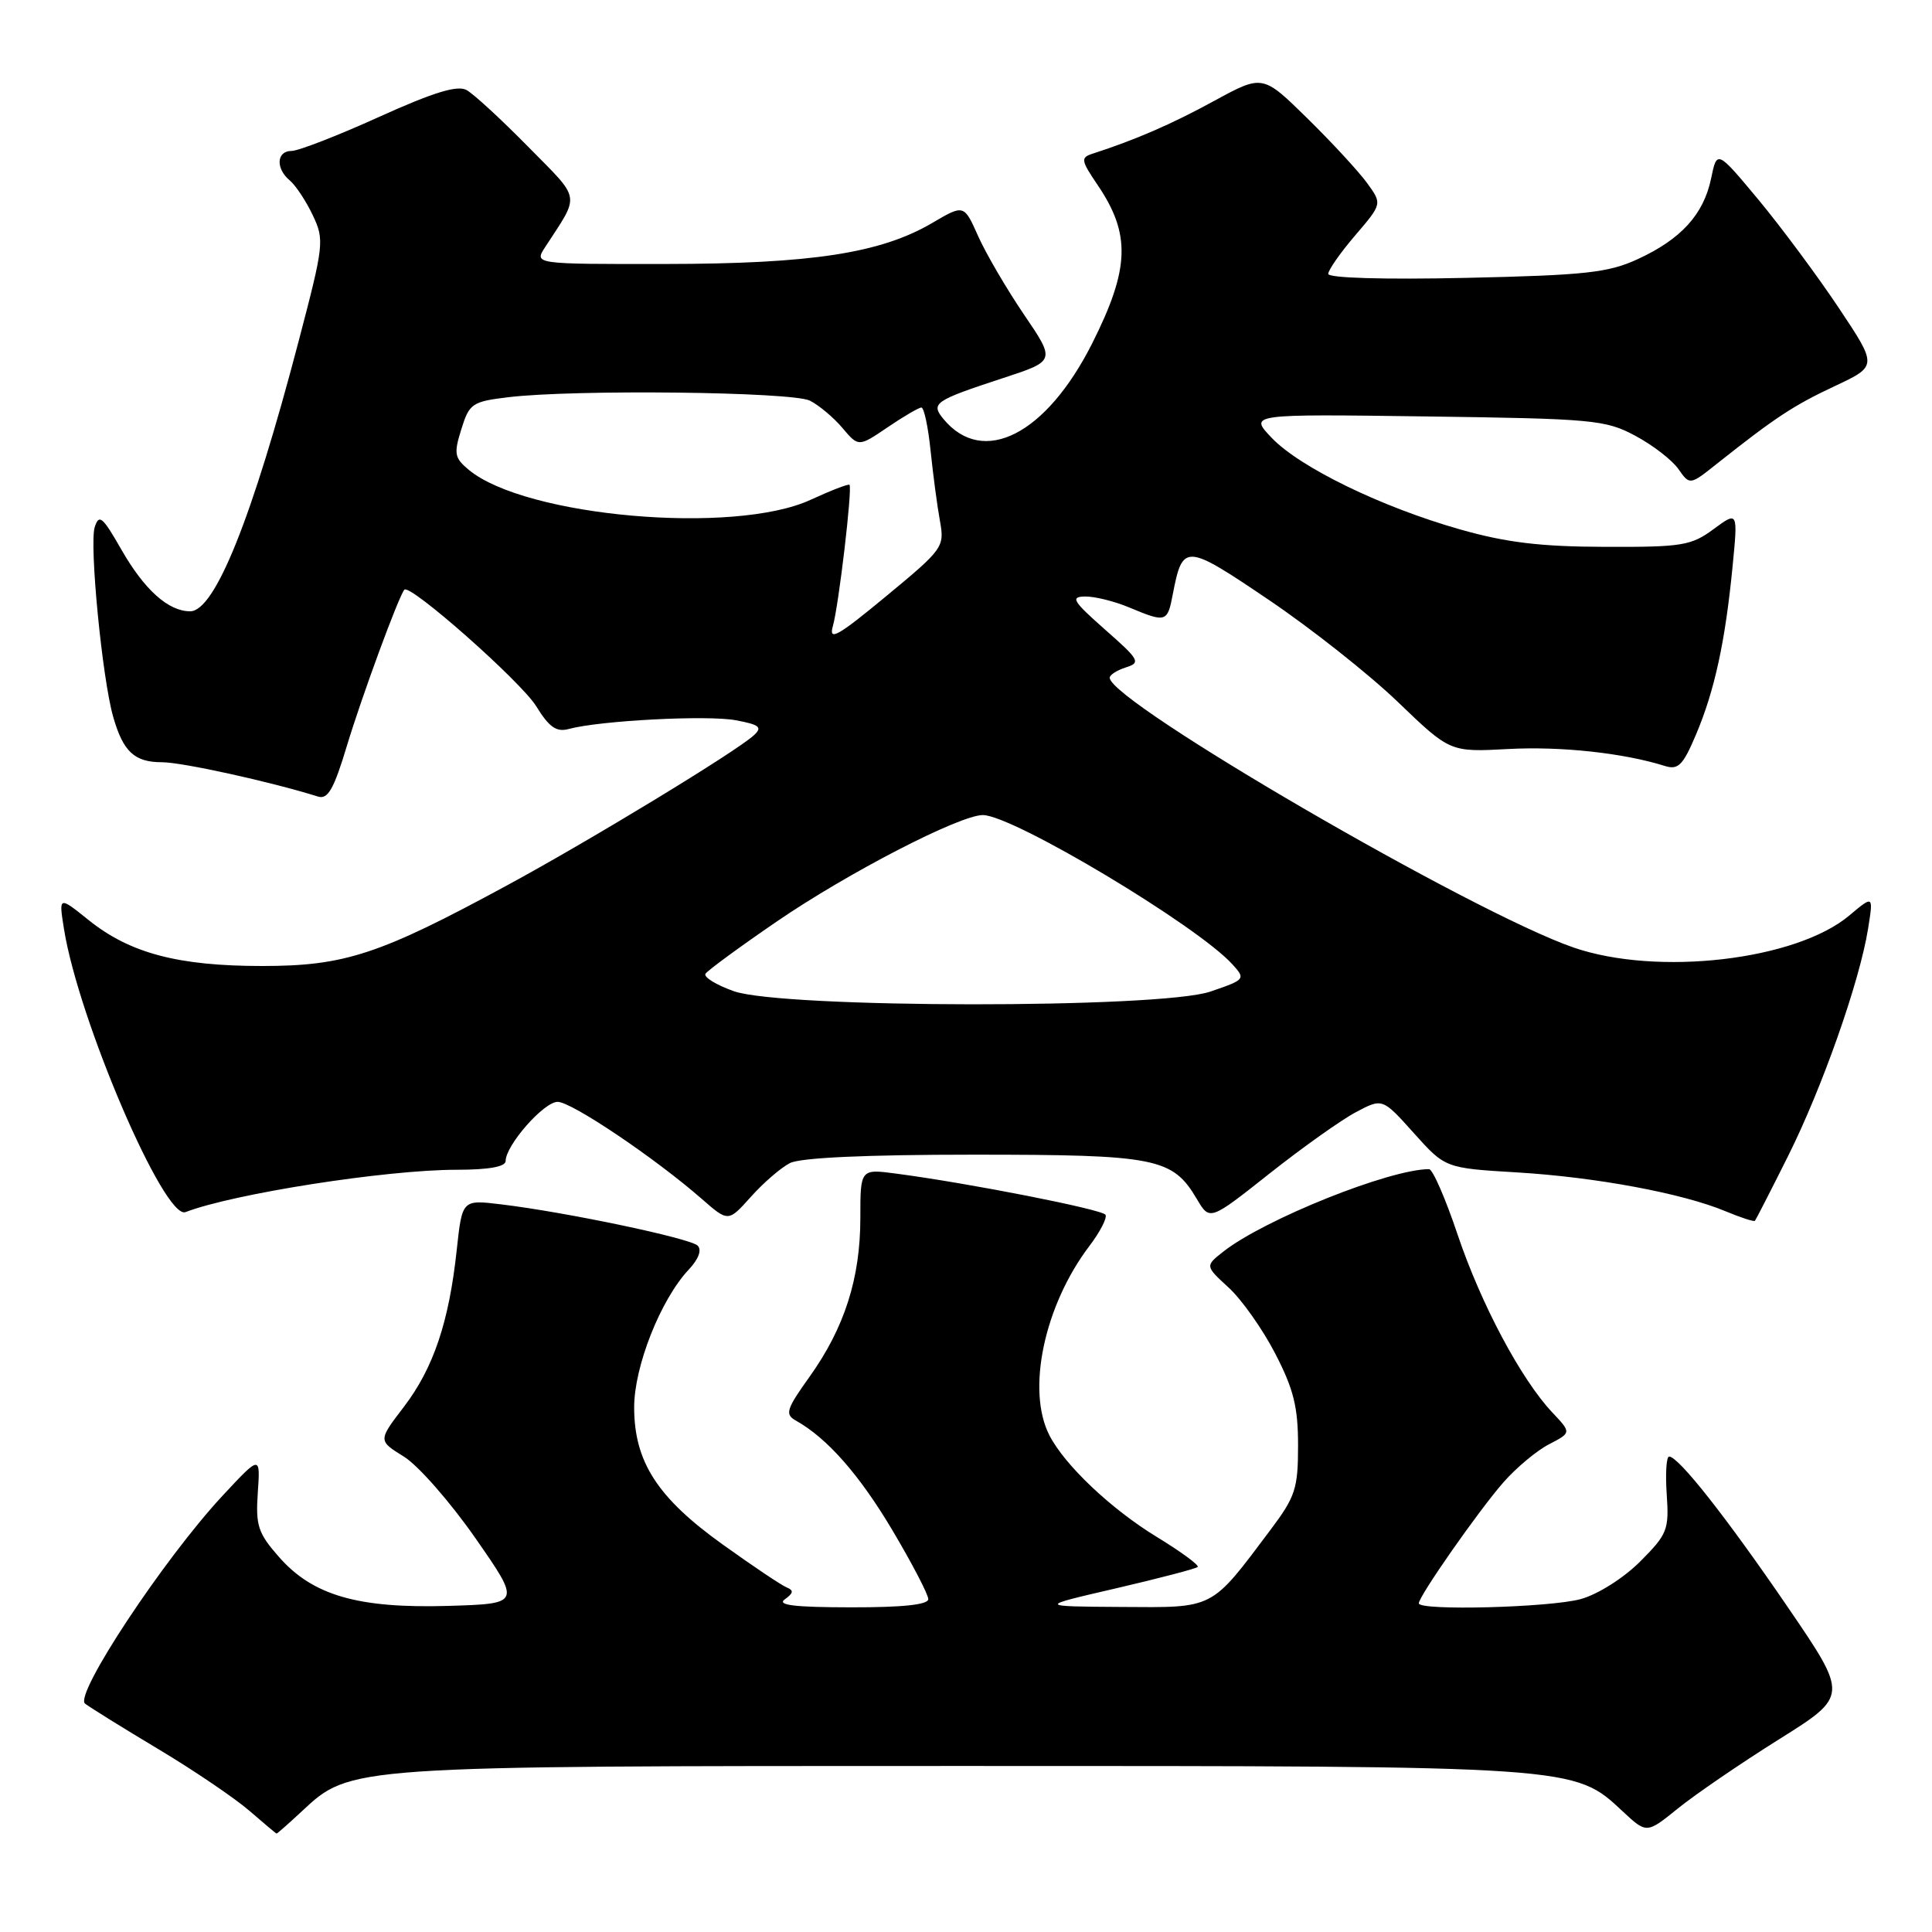 <?xml version="1.0" encoding="UTF-8" standalone="no"?>
<!DOCTYPE svg PUBLIC "-//W3C//DTD SVG 1.1//EN" "http://www.w3.org/Graphics/SVG/1.1/DTD/svg11.dtd" >
<svg xmlns="http://www.w3.org/2000/svg" xmlns:xlink="http://www.w3.org/1999/xlink" version="1.1" viewBox="0 0 256 256">
 <g >
 <path fill="currentColor"
d=" M 39.99 240.01 C 46.46 233.97 46.01 234.00 127.50 234.00 C 208.97 234.00 208.55 233.97 215.00 240.00 C 218.19 242.98 218.19 242.98 222.34 239.62 C 224.63 237.77 230.64 233.66 235.71 230.48 C 244.92 224.71 244.92 224.71 236.88 212.94 C 228.77 201.07 222.41 193.00 221.17 193.00 C 220.80 193.00 220.66 195.26 220.85 198.02 C 221.17 202.71 220.94 203.29 217.33 206.91 C 215.14 209.10 211.72 211.26 209.48 211.88 C 205.44 213.01 188.00 213.46 188.00 212.45 C 188.00 211.50 195.96 200.12 199.21 196.42 C 200.91 194.48 203.63 192.21 205.26 191.37 C 208.22 189.84 208.22 189.84 205.70 187.17 C 201.55 182.77 196.24 172.80 193.14 163.59 C 191.54 158.82 189.84 154.92 189.36 154.92 C 184.15 154.91 167.53 161.57 162.09 165.85 C 159.68 167.75 159.68 167.75 162.81 170.62 C 164.54 172.21 167.31 176.13 168.97 179.35 C 171.41 184.06 172.00 186.44 172.00 191.52 C 172.00 197.24 171.65 198.31 168.38 202.67 C 160.35 213.36 161.03 213.01 148.56 212.93 C 137.50 212.86 137.50 212.86 147.89 210.46 C 153.60 209.13 158.47 207.86 158.70 207.63 C 158.93 207.40 156.50 205.62 153.31 203.67 C 147.25 199.98 141.08 194.15 139.05 190.18 C 135.99 184.22 138.36 173.00 144.35 165.10 C 145.77 163.23 146.73 161.37 146.48 160.96 C 146.03 160.25 128.48 156.79 118.75 155.51 C 114.00 154.88 114.00 154.88 114.00 161.40 C 114.00 169.38 111.90 175.93 107.29 182.40 C 104.18 186.74 103.98 187.41 105.45 188.23 C 109.61 190.56 113.87 195.40 118.25 202.77 C 120.86 207.17 123.00 211.27 123.00 211.89 C 123.00 212.63 119.63 212.99 112.75 212.98 C 105.25 212.97 102.90 212.69 104.00 211.91 C 105.14 211.10 105.20 210.73 104.24 210.34 C 103.54 210.06 99.73 207.50 95.77 204.66 C 87.11 198.46 84.04 193.70 84.03 186.50 C 84.02 181.08 87.53 172.21 91.25 168.24 C 92.57 166.84 93.02 165.62 92.44 165.05 C 91.44 164.07 74.97 160.61 66.37 159.58 C 61.24 158.96 61.24 158.96 60.52 165.62 C 59.50 175.15 57.44 181.27 53.52 186.41 C 50.09 190.89 50.09 190.89 53.52 193.01 C 55.41 194.18 59.67 199.04 63.00 203.82 C 69.04 212.50 69.04 212.50 59.39 212.79 C 47.44 213.14 41.44 211.41 36.96 206.30 C 34.19 203.15 33.86 202.15 34.16 197.77 C 34.50 192.81 34.50 192.81 29.49 198.19 C 21.70 206.57 9.78 224.59 11.27 225.74 C 11.95 226.26 16.32 228.98 21.00 231.78 C 25.68 234.58 31.07 238.24 33.00 239.90 C 34.92 241.56 36.56 242.94 36.64 242.96 C 36.72 242.98 38.23 241.65 39.99 240.01 Z  M 104.68 154.11 C 106.09 153.40 114.75 153.00 128.98 153.00 C 153.24 153.00 155.36 153.42 158.59 158.88 C 160.30 161.77 160.30 161.77 168.22 155.50 C 172.58 152.05 177.73 148.39 179.66 147.37 C 183.18 145.50 183.18 145.50 187.34 150.14 C 191.50 154.78 191.50 154.78 201.00 155.35 C 211.42 155.97 222.96 158.12 228.65 160.50 C 230.66 161.34 232.41 161.91 232.54 161.76 C 232.66 161.62 234.64 157.77 236.92 153.20 C 241.45 144.15 246.41 130.06 247.53 123.06 C 248.24 118.62 248.24 118.62 245.05 121.30 C 237.99 127.25 219.61 129.38 208.50 125.55 C 195.14 120.94 147.23 93.08 147.04 89.82 C 147.02 89.44 147.98 88.82 149.17 88.44 C 151.19 87.80 151.00 87.45 146.42 83.42 C 142.14 79.64 141.80 79.07 143.78 79.04 C 145.04 79.02 147.68 79.67 149.65 80.50 C 154.51 82.53 154.69 82.47 155.40 78.75 C 156.71 71.98 157.05 72.00 168.11 79.48 C 173.74 83.28 181.45 89.38 185.24 93.03 C 192.14 99.66 192.14 99.66 199.82 99.25 C 206.80 98.87 215.12 99.77 220.59 101.49 C 222.37 102.05 223.00 101.43 224.73 97.33 C 227.19 91.53 228.60 85.04 229.57 75.11 C 230.29 67.73 230.29 67.73 227.06 70.11 C 224.10 72.30 222.89 72.50 212.66 72.46 C 204.15 72.44 199.60 71.89 193.50 70.16 C 183.04 67.19 172.25 61.94 168.50 58.01 C 165.50 54.86 165.50 54.86 189.00 55.18 C 211.09 55.48 212.75 55.63 216.68 57.74 C 218.99 58.97 221.55 60.95 222.39 62.14 C 223.91 64.31 223.91 64.31 227.56 61.40 C 235.23 55.32 237.67 53.71 243.14 51.15 C 248.78 48.50 248.78 48.50 243.64 40.79 C 240.81 36.55 236.03 30.11 233.01 26.47 C 227.51 19.87 227.51 19.87 226.73 23.65 C 225.74 28.41 222.75 31.70 217.00 34.34 C 213.10 36.14 210.05 36.47 194.25 36.82 C 183.38 37.06 176.00 36.84 176.00 36.29 C 176.00 35.78 177.61 33.48 179.57 31.19 C 183.15 27.01 183.15 27.01 181.15 24.26 C 180.05 22.74 176.49 18.88 173.23 15.68 C 167.31 9.87 167.31 9.87 160.90 13.36 C 155.25 16.45 150.50 18.51 144.76 20.37 C 143.17 20.88 143.23 21.25 145.43 24.50 C 149.86 31.02 149.70 35.59 144.73 45.48 C 138.63 57.59 130.27 61.86 125.02 55.53 C 123.29 53.43 123.79 53.09 132.96 50.08 C 139.86 47.82 139.86 47.82 135.67 41.66 C 133.37 38.27 130.64 33.60 129.61 31.29 C 127.73 27.07 127.73 27.07 123.48 29.57 C 116.66 33.56 107.50 34.96 88.13 34.98 C 70.77 35.00 70.77 35.00 72.23 32.75 C 76.89 25.58 77.07 26.64 69.98 19.44 C 66.42 15.82 62.75 12.44 61.82 11.93 C 60.60 11.26 57.44 12.23 50.21 15.50 C 44.74 17.98 39.53 20.00 38.63 20.00 C 36.63 20.00 36.50 22.34 38.41 23.92 C 39.18 24.57 40.55 26.63 41.44 28.51 C 43.00 31.80 42.93 32.41 39.57 45.21 C 33.42 68.68 28.47 81.00 25.20 81.00 C 22.30 81.00 19.13 78.15 16.08 72.82 C 13.59 68.46 13.12 68.06 12.55 69.85 C 11.82 72.15 13.55 89.96 15.00 94.99 C 16.32 99.61 17.82 101.00 21.46 101.00 C 24.14 101.00 35.86 103.58 42.14 105.55 C 43.45 105.96 44.24 104.56 45.98 98.78 C 47.96 92.23 52.81 79.05 53.58 78.14 C 54.30 77.29 69.03 90.31 71.05 93.58 C 72.78 96.38 73.73 97.04 75.38 96.59 C 79.47 95.48 93.76 94.73 97.51 95.44 C 100.66 96.03 101.05 96.36 99.89 97.43 C 97.59 99.56 78.22 111.34 67.16 117.33 C 50.27 126.49 45.67 128.00 34.74 128.00 C 23.59 128.00 17.22 126.31 11.75 121.92 C 7.78 118.73 7.78 118.73 8.48 123.11 C 10.41 135.17 21.79 161.68 24.58 160.61 C 30.96 158.16 51.19 155.00 60.49 155.00 C 64.75 155.00 67.00 154.60 67.00 153.84 C 67.00 151.76 72.06 146.00 73.89 146.00 C 75.74 146.00 86.80 153.45 93.00 158.87 C 96.50 161.93 96.50 161.93 99.50 158.58 C 101.15 156.73 103.48 154.72 104.68 154.11 Z  M 97.24 131.34 C 94.90 130.51 93.21 129.47 93.48 129.03 C 93.75 128.60 97.98 125.49 102.89 122.13 C 112.33 115.66 127.16 108.00 130.23 108.00 C 134.18 108.00 158.64 122.63 163.31 127.79 C 165.07 129.73 165.01 129.81 160.38 131.39 C 153.69 133.67 103.71 133.62 97.24 131.34 Z  M 110.36 82.96 C 111.13 80.27 112.97 64.66 112.56 64.24 C 112.42 64.09 110.10 64.99 107.40 66.23 C 97.27 70.90 69.63 68.48 62.12 62.26 C 60.22 60.68 60.11 60.12 61.13 56.87 C 62.19 53.46 62.56 53.21 67.38 52.63 C 76.15 51.58 104.96 51.91 107.32 53.09 C 108.52 53.70 110.46 55.32 111.63 56.71 C 113.76 59.23 113.76 59.23 117.61 56.62 C 119.73 55.18 121.75 54.00 122.09 54.00 C 122.44 54.00 122.99 56.59 123.31 59.75 C 123.64 62.91 124.19 67.09 124.55 69.04 C 125.17 72.48 124.98 72.75 117.42 79.00 C 110.98 84.33 109.78 85.00 110.36 82.96 Z "/>
</g>
</svg>